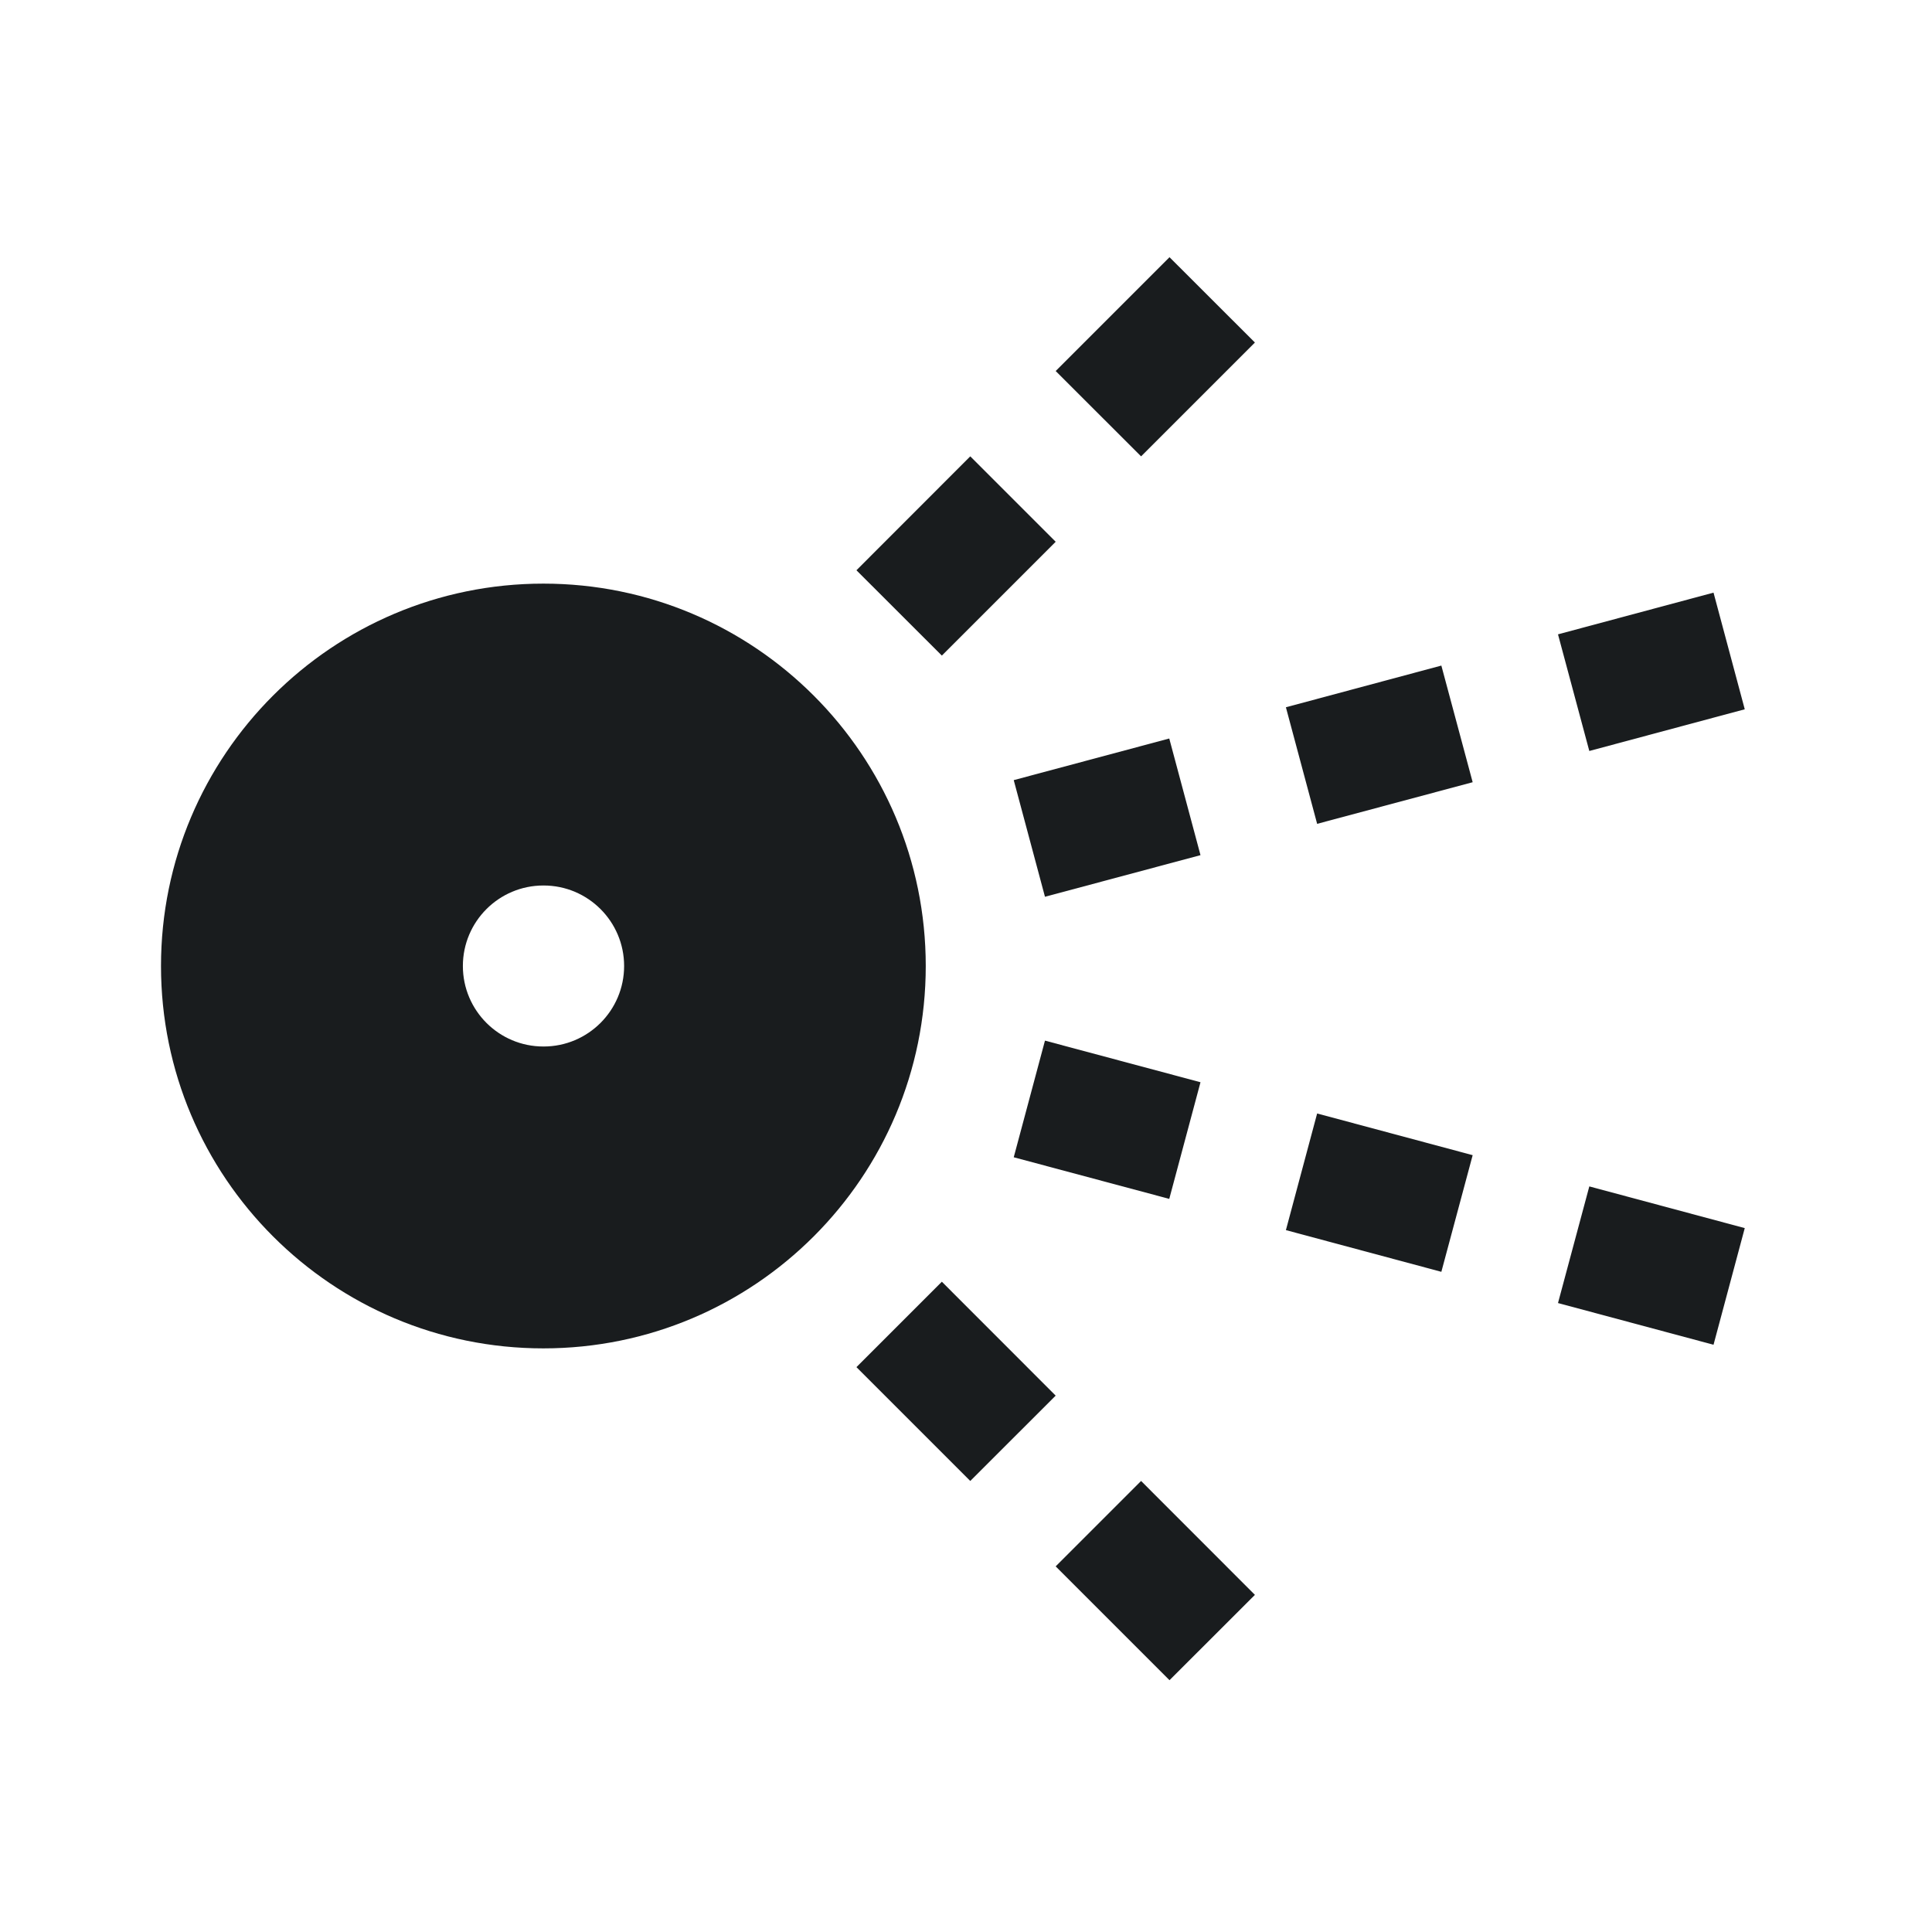 <svg width="24" height="24" viewBox="0 0 24 24" fill="none" xmlns="http://www.w3.org/2000/svg">
<path d="M14.175 5.669L15.589 4.255L14.528 3.195L13.114 4.609L14.175 5.669Z" fill="#191C1E"/>
<path fill-rule="evenodd" clip-rule="evenodd" d="M6.75 7.25C4.127 7.25 2 9.377 2 12C2 14.623 4.127 16.75 6.75 16.75C9.373 16.75 11.5 14.623 11.5 12C11.5 9.377 9.373 7.25 6.75 7.25ZM5.75 12C5.75 11.448 6.198 11 6.75 11H6.753C7.305 11 7.753 11.448 7.753 12C7.753 12.552 7.305 13 6.753 13H6.75C6.198 13 5.75 12.552 5.75 12Z" fill="#191C1E"/>
<path d="M21.286 16.705L19.354 16.187L19.743 14.738L21.674 15.256L21.286 16.705Z" fill="#191C1E"/>
<path d="M17.905 15.799L15.974 15.281L16.362 13.832L18.294 14.35L17.905 15.799Z" fill="#191C1E"/>
<path d="M14.525 14.893L12.593 14.376L12.981 12.927L14.913 13.444L14.525 14.893Z" fill="#191C1E"/>
<path d="M21.674 8.811L19.743 9.329L19.354 7.88L21.286 7.362L21.674 8.811Z" fill="#191C1E"/>
<path d="M18.294 9.717L16.362 10.234L15.974 8.786L17.905 8.268L18.294 9.717Z" fill="#191C1E"/>
<path d="M14.913 10.623L12.981 11.14L12.593 9.691L14.525 9.174L14.913 10.623Z" fill="#191C1E"/>
<path d="M11.7 8.144L13.114 6.73L12.053 5.669L10.639 7.084L11.7 8.144Z" fill="#191C1E"/>
<path d="M13.114 19.458L14.528 20.872L15.589 19.812L14.175 18.397L13.114 19.458Z" fill="#191C1E"/>
<path d="M10.639 16.983L12.053 18.397L13.114 17.337L11.7 15.922L10.639 16.983Z" fill="#191C1E"/>
</svg>
